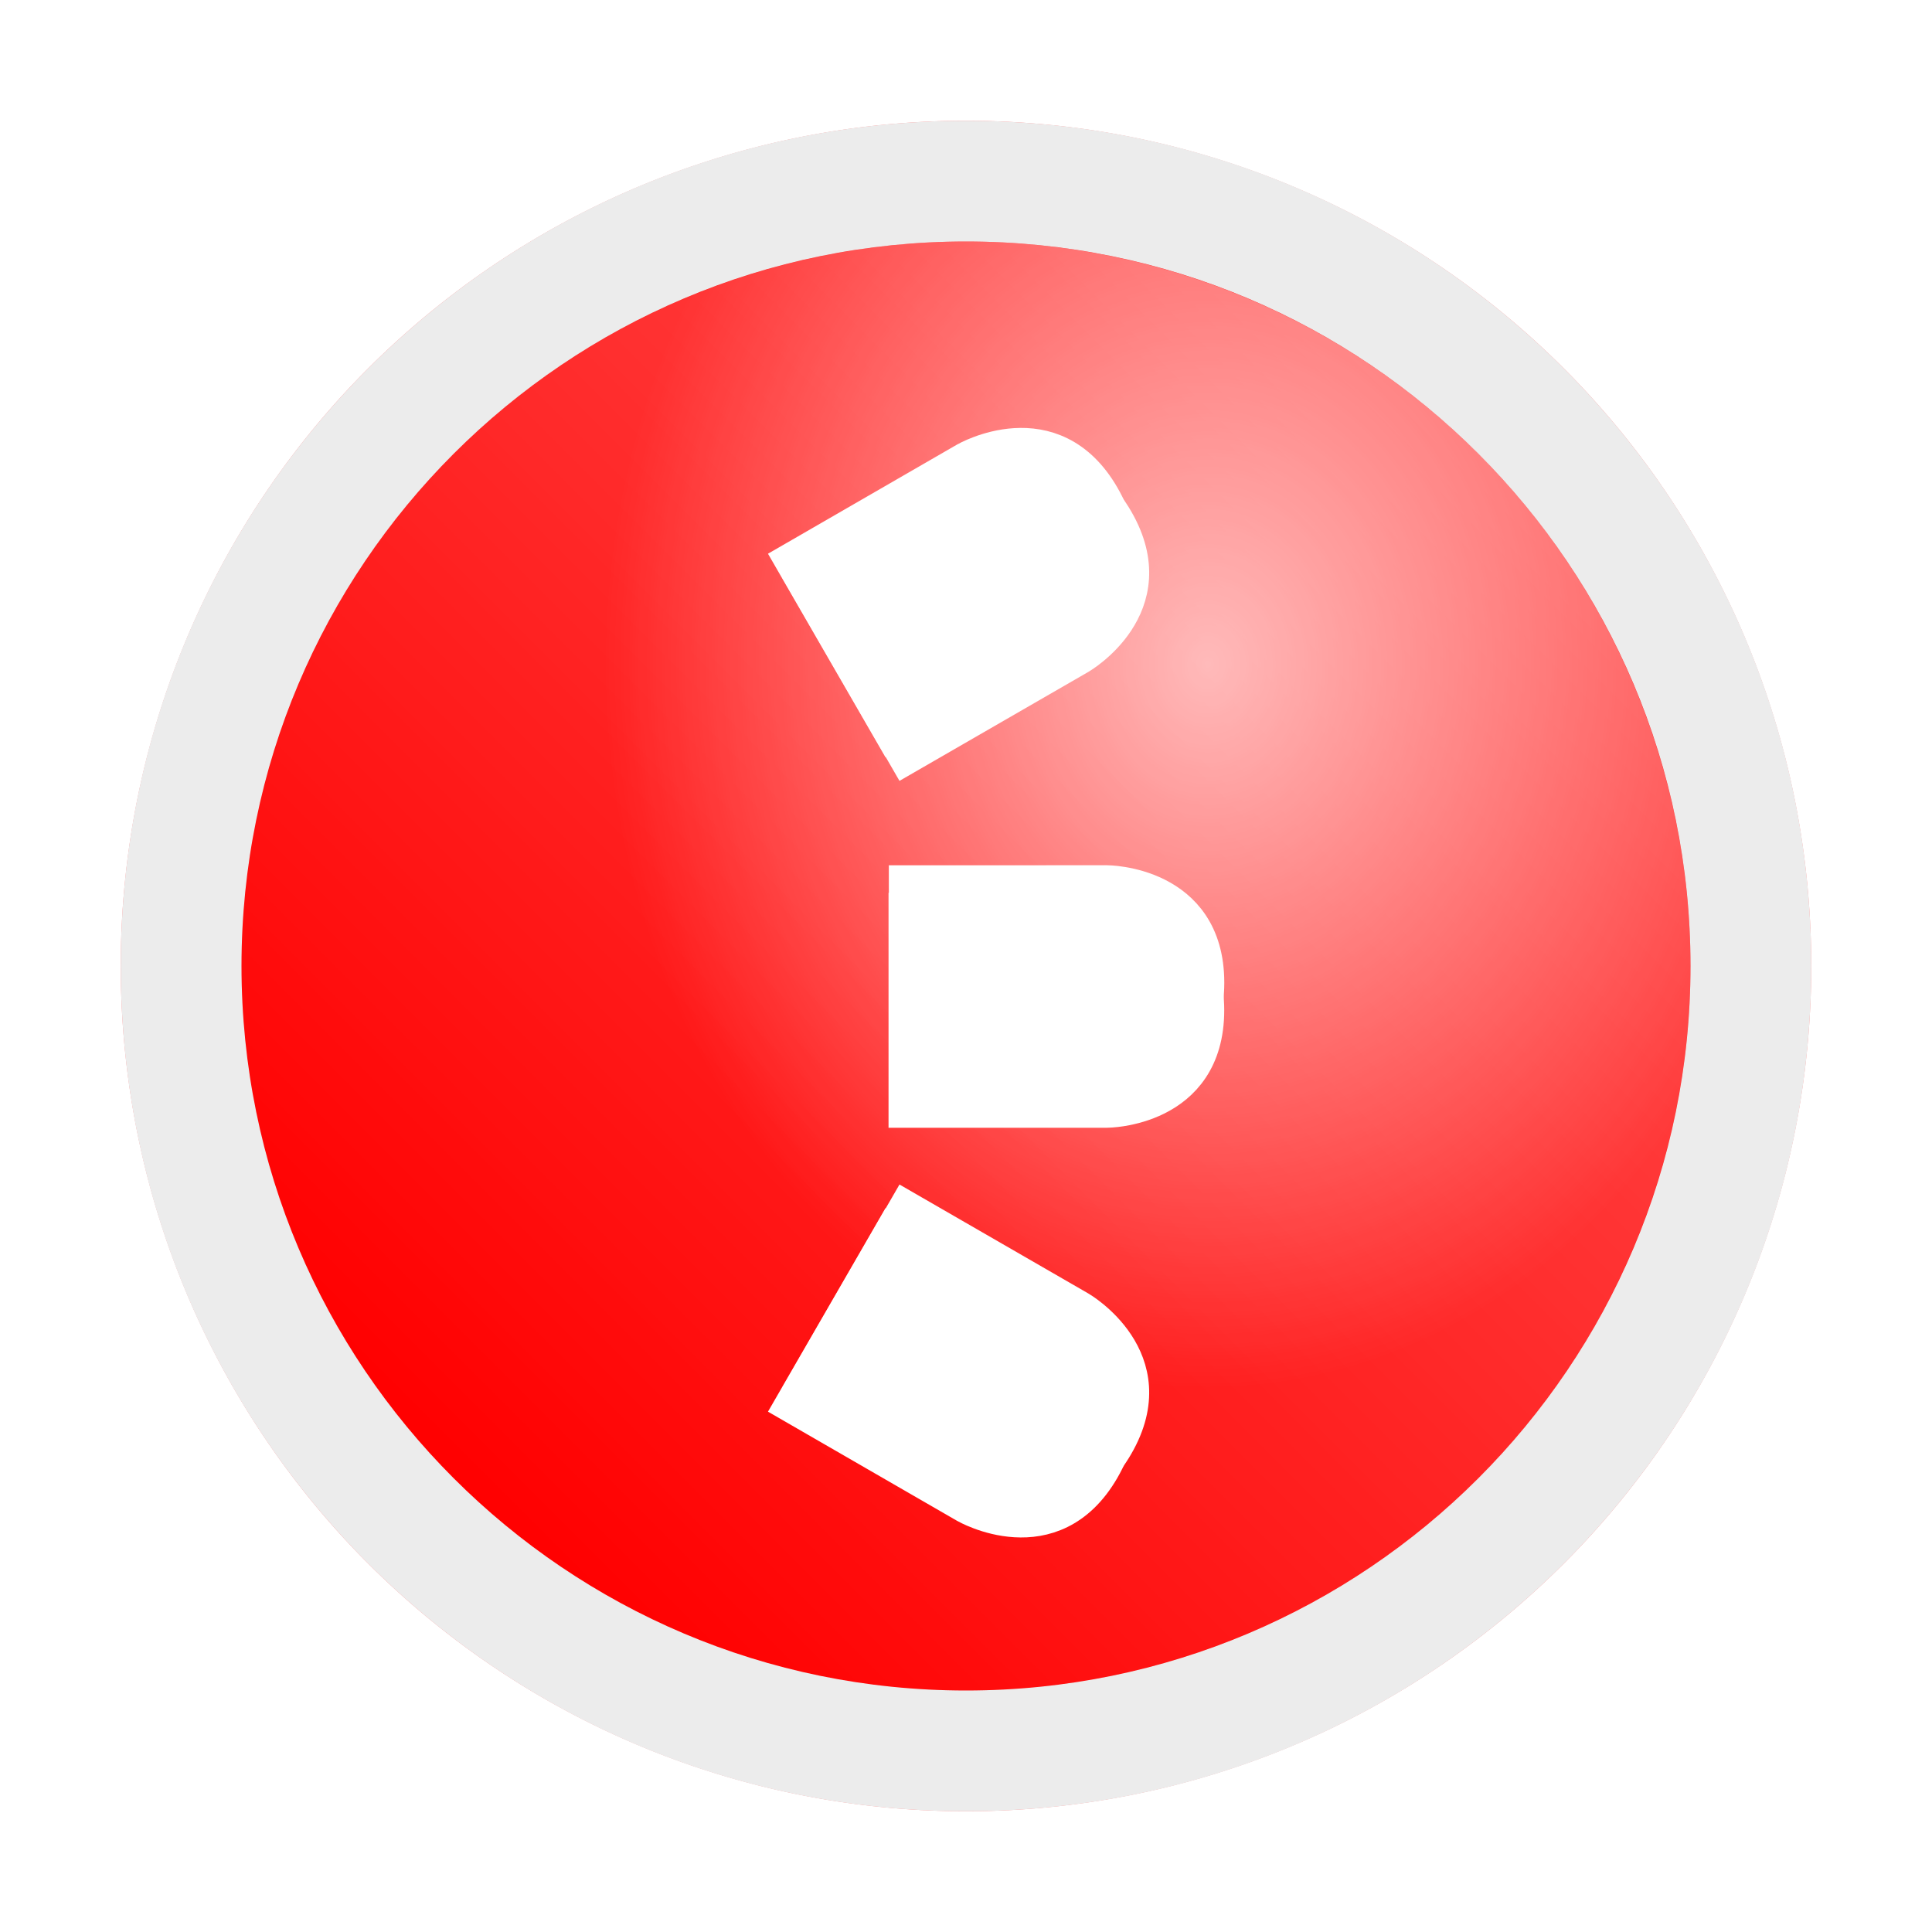 <?xml version="1.0" encoding="UTF-8" standalone="no"?>
<!-- Created with Inkscape (http://www.inkscape.org/) -->

<svg
   xmlns:dc="http://purl.org/dc/elements/1.1/"
   xmlns:cc="http://creativecommons.org/ns#"
   xmlns:rdf="http://www.w3.org/1999/02/22-rdf-syntax-ns#"
   xmlns:svg="http://www.w3.org/2000/svg"
   xmlns="http://www.w3.org/2000/svg"
   xmlns:xlink="http://www.w3.org/1999/xlink"
   xmlns:sodipodi="http://sodipodi.sourceforge.net/DTD/sodipodi-0.dtd"
   xmlns:inkscape="http://www.inkscape.org/namespaces/inkscape"
   width="32"
   height="32"
   id="svg2"
   version="1.1"
   inkscape:version="0.48.3.1 r9886"
   sodipodi:docname="powerup_spread.svg"
   inkscape:export-filename="/home/bzar/Pictures/game/powerup_rapidfire.png"
   inkscape:export-xdpi="90"
   inkscape:export-ydpi="90">
  <defs
     id="defs4">
    <linearGradient
       id="linearGradient3919">
      <stop
         style="stop-color:#cecece;stop-opacity:1;"
         offset="0"
         id="stop3921" />
      <stop
         id="stop3927"
         offset="0.935"
         style="stop-color:#919191;stop-opacity:1;" />
      <stop
         style="stop-color:#545454;stop-opacity:1;"
         offset="1"
         id="stop3923" />
    </linearGradient>
    <linearGradient
       inkscape:collect="always"
       id="linearGradient3845">
      <stop
         style="stop-color:#ffffff;stop-opacity:1;"
         offset="0"
         id="stop3847" />
      <stop
         style="stop-color:#ffffff;stop-opacity:0;"
         offset="1"
         id="stop3849" />
    </linearGradient>
    <linearGradient
       id="linearGradient3761">
      <stop
         style="stop-color:#00ffff;stop-opacity:1;"
         offset="0"
         id="stop3763" />
      <stop
         id="stop3769"
         offset="0.871"
         style="stop-color:#00ffff;stop-opacity:0.498;" />
      <stop
         style="stop-color:#00ffff;stop-opacity:0;"
         offset="1"
         id="stop3765" />
    </linearGradient>
    <linearGradient
       inkscape:collect="always"
       xlink:href="#linearGradient3845"
       id="linearGradient3851"
       x1="25"
       y1="8"
       x2="8"
       y2="25"
       gradientUnits="userSpaceOnUse" />
    <linearGradient
       inkscape:collect="always"
       xlink:href="#linearGradient3845-8"
       id="linearGradient3851-7"
       x1="25"
       y1="8"
       x2="8"
       y2="25"
       gradientUnits="userSpaceOnUse" />
    <linearGradient
       inkscape:collect="always"
       id="linearGradient3845-8">
      <stop
         style="stop-color:#ffffff;stop-opacity:1;"
         offset="0"
         id="stop3847-5" />
      <stop
         style="stop-color:#ffffff;stop-opacity:0;"
         offset="1"
         id="stop3849-1" />
    </linearGradient>
    <radialGradient
       inkscape:collect="always"
       xlink:href="#linearGradient3845-8"
       id="radialGradient3913"
       cx="20"
       cy="11"
       fx="20"
       fy="11"
       r="12"
       gradientUnits="userSpaceOnUse"
       gradientTransform="matrix(-0.833,4.0833332e-8,-5.3536762e-8,-1,36.667,22)" />
    <radialGradient
       inkscape:collect="always"
       xlink:href="#linearGradient3845-8-3"
       id="radialGradient3913-3"
       cx="20"
       cy="11"
       fx="20"
       fy="11"
       r="12"
       gradientUnits="userSpaceOnUse"
       gradientTransform="matrix(-0.833,4.0833332e-8,-5.3536762e-8,-1,36.667,22)" />
    <linearGradient
       inkscape:collect="always"
       id="linearGradient3845-8-3">
      <stop
         style="stop-color:#ffffff;stop-opacity:1;"
         offset="0"
         id="stop3847-5-0" />
      <stop
         style="stop-color:#ffffff;stop-opacity:0;"
         offset="1"
         id="stop3849-1-7" />
    </linearGradient>
    <filter
       color-interpolation-filters="sRGB"
       inkscape:collect="always"
       id="filter3915-4">
      <feGaussianBlur
         inkscape:collect="always"
         stdDeviation="0.48"
         id="feGaussianBlur3917-7" />
    </filter>
    <radialGradient
       r="12"
       fy="11"
       fx="20"
       cy="11"
       cx="20"
       gradientTransform="matrix(-0.833,4.0833332e-8,-5.3536762e-8,-1,36.667,22)"
       gradientUnits="userSpaceOnUse"
       id="radialGradient3947"
       xlink:href="#linearGradient3845-8-3"
       inkscape:collect="always" />
    <linearGradient
       inkscape:collect="always"
       xlink:href="#linearGradient3845-4"
       id="linearGradient3851-1"
       x1="25"
       y1="8"
       x2="8"
       y2="25"
       gradientUnits="userSpaceOnUse" />
    <linearGradient
       inkscape:collect="always"
       id="linearGradient3845-4">
      <stop
         style="stop-color:#ffffff;stop-opacity:1;"
         offset="0"
         id="stop3847-9" />
      <stop
         style="stop-color:#ffffff;stop-opacity:0;"
         offset="1"
         id="stop3849-7" />
    </linearGradient>
    <filter
       color-interpolation-filters="sRGB"
       inkscape:collect="always"
       id="filter3861-6">
      <feGaussianBlur
         inkscape:collect="always"
         stdDeviation="0.559"
         id="feGaussianBlur3863-7" />
    </filter>
    <linearGradient
       y2="25"
       x2="8"
       y1="8"
       x1="25"
       gradientUnits="userSpaceOnUse"
       id="linearGradient3987"
       xlink:href="#linearGradient3845-4"
       inkscape:collect="always" />
    <filter
       color-interpolation-filters="sRGB"
       inkscape:collect="always"
       id="filter3823-8">
      <feGaussianBlur
         inkscape:collect="always"
         stdDeviation="0.84"
         id="feGaussianBlur3825-1" />
    </filter>
    <filter
       color-interpolation-filters="sRGB"
       inkscape:collect="always"
       id="filter3966-3-1"
       x="-0.076"
       width="1.153"
       y="-0.114"
       height="1.229">
      <feGaussianBlur
         inkscape:collect="always"
         stdDeviation="0.286"
         id="feGaussianBlur3968-5-9" />
    </filter>
    <filter
       color-interpolation-filters="sRGB"
       inkscape:collect="always"
       id="filter3966-1-6"
       x="-0.076"
       width="1.153"
       y="-0.114"
       height="1.229">
      <feGaussianBlur
         inkscape:collect="always"
         stdDeviation="0.286"
         id="feGaussianBlur3968-1-9" />
    </filter>
    <filter
       color-interpolation-filters="sRGB"
       inkscape:collect="always"
       id="filter3966-82"
       x="-0.076"
       width="1.153"
       y="-0.114"
       height="1.229">
      <feGaussianBlur
         inkscape:collect="always"
         stdDeviation="0.286"
         id="feGaussianBlur3968-2" />
    </filter>
    <filter
       color-interpolation-filters="sRGB"
       inkscape:collect="always"
       id="filter4910-4"
       x="-0.178"
       width="1.356"
       y="-0.267"
       height="1.534">
      <feGaussianBlur
         inkscape:collect="always"
         stdDeviation="0.667"
         id="feGaussianBlur4912-8" />
    </filter>
    <filter
       color-interpolation-filters="sRGB"
       inkscape:collect="always"
       id="filter4910-4-3"
       x="-0.178"
       width="1.356"
       y="-0.267"
       height="1.534">
      <feGaussianBlur
         inkscape:collect="always"
         stdDeviation="0.667"
         id="feGaussianBlur4912-8-7" />
    </filter>
    <filter
       color-interpolation-filters="sRGB"
       inkscape:collect="always"
       id="filter4910-4-3-7"
       x="-0.178"
       width="1.356"
       y="-0.267"
       height="1.534">
      <feGaussianBlur
         inkscape:collect="always"
         stdDeviation="0.667"
         id="feGaussianBlur4912-8-7-6" />
    </filter>
    <filter
       color-interpolation-filters="sRGB"
       inkscape:collect="always"
       id="filter4910-4-3-7-1"
       x="-0.178"
       width="1.356"
       y="-0.267"
       height="1.534">
      <feGaussianBlur
         inkscape:collect="always"
         stdDeviation="0.667"
         id="feGaussianBlur4912-8-7-6-2" />
    </filter>
  </defs>
  <sodipodi:namedview
     id="base"
     pagecolor="#ffffff"
     bordercolor="#666666"
     borderopacity="1.0"
     inkscape:pageopacity="0.0"
     inkscape:pageshadow="2"
     inkscape:zoom="31.40625"
     inkscape:cx="8.5677868"
     inkscape:cy="16"
     inkscape:document-units="px"
     inkscape:current-layer="layer4"
     showgrid="true"
     inkscape:window-width="1920"
     inkscape:window-height="1180"
     inkscape:window-x="1918"
     inkscape:window-y="-3"
     inkscape:window-maximized="1">
    <inkscape:grid
       type="xygrid"
       id="grid2985"
       empspacing="5"
       visible="true"
       enabled="true"
       snapvisiblegridlinesonly="true" />
  </sodipodi:namedview>
  <g
     inkscape:groupmode="layer"
     id="layer3"
     inkscape:label="Underlay"
     style="display:inline">
    <path
       sodipodi:type="arc"
       style="opacity:0.7;fill:#ff0000;fill-opacity:1;stroke:none;filter:url(#filter3823-8)"
       id="path2987"
       sodipodi:cx="16"
       sodipodi:cy="16"
       sodipodi:rx="14"
       sodipodi:ry="14"
       d="M 30,16 A 14,14 0 1 1 2,16 14,14 0 1 1 30,16 z" />
  </g>
  <g
     inkscape:label="Main"
     inkscape:groupmode="layer"
     id="layer1"
     transform="translate(0,-1020.362)"
     style="display:inline">
    <path
       sodipodi:type="arc"
       style="fill:#ececec;fill-opacity:1;stroke:none"
       id="path2989"
       sodipodi:cx="16"
       sodipodi:cy="16"
       sodipodi:rx="14"
       sodipodi:ry="14"
       d="M 30,16 C 30,23.732 23.732,30 16,30 8.268,30 2,23.732 2,16 2,8.268 8.268,2 16,2 23.732,2 30,8.268 30,16 z"
       transform="translate(0,1020.362)" />
    <path
       sodipodi:type="arc"
       style="fill:#ff0000;fill-opacity:1;stroke:none"
       id="path2991"
       sodipodi:cx="16"
       sodipodi:cy="16"
       sodipodi:rx="12"
       sodipodi:ry="12"
       d="M 28,16 C 28,22.627 22.627,28 16,28 9.373,28 4,22.627 4,16 4,9.373 9.373,4 16,4 22.627,4 28,9.373 28,16 z"
       transform="translate(0,1020.362)" />
  </g>
  <g
     inkscape:groupmode="layer"
     id="layer2"
     inkscape:label="Overlay"
     style="display:inline">
    <path
       sodipodi:type="arc"
       style="opacity:0.806;fill:url(#radialGradient3947);fill-opacity:1;stroke:none;filter:url(#filter3915-4)"
       id="path2991-3-7"
       sodipodi:cx="16"
       sodipodi:cy="16"
       sodipodi:rx="12"
       sodipodi:ry="12"
       d="M 28,16 A 12,12 0 1 1 4,16 12,12 0 1 1 28,16 z" />
    <path
       sodipodi:type="arc"
       style="opacity:0.54;fill:url(#linearGradient3987);fill-opacity:1;stroke:none;filter:url(#filter3861-6)"
       id="path2991-3"
       sodipodi:cx="16"
       sodipodi:cy="16"
       sodipodi:rx="12"
       sodipodi:ry="12"
       d="M 28,16 A 12,12 0 1 1 4,16 12,12 0 1 1 28,16 z" />
  </g>
  <g
     inkscape:groupmode="layer"
     id="layer4"
     inkscape:label="Icon"
     style="display:inline">
    <g
       transform="translate(1.888,-1.778)"
       id="g4914-2">
      <path
         transform="matrix(0.556,0,0,0.556,19.223,-552.702)"
         inkscape:connector-curvature="0"
         id="path3150-8-2-0"
         d="m -11,1024.362 0,6 6,0 c 0,0 3,0 3,-3 0,-3 -3,-3 -3,-3 z"
         style="fill:#ffffff;fill-opacity:1;stroke:#ffffff;stroke-width:1px;stroke-linecap:butt;stroke-linejoin:miter;stroke-opacity:1;display:inline;filter:url(#filter4910-4-3)" />
      <path
         inkscape:connector-curvature="0"
         id="path3150-5-3"
         d="m 13.112,16.388 0,3.333 3.333,0 c 0,0 1.667,0 1.667,-1.667 0,-1.667 -1.667,-1.667 -1.667,-1.667 z"
         style="fill:#ffffff;fill-opacity:1;stroke:#ffffff;stroke-width:0.556px;stroke-linecap:butt;stroke-linejoin:miter;stroke-opacity:1" />
    </g>
    <g
       style="display:inline"
       transform="matrix(0.866,0.5,-0.5,0.866,11.839,-0.749)"
       id="g4914-2-4">
      <path
         transform="matrix(0.556,0,0,0.556,19.223,-552.702)"
         inkscape:connector-curvature="0"
         id="path3150-8-2-0-7"
         d="m -11,1024.362 0,6 6,0 c 0,0 3,0 3,-3 0,-3 -3,-3 -3,-3 z"
         style="fill:#ffffff;fill-opacity:1;stroke:#ffffff;stroke-width:1px;stroke-linecap:butt;stroke-linejoin:miter;stroke-opacity:1;display:inline;filter:url(#filter4910-4-3-7)" />
      <path
         inkscape:connector-curvature="0"
         id="path3150-5-3-0"
         d="m 13.112,16.388 0,3.333 3.333,0 c 0,0 1.667,0 1.667,-1.667 0,-1.667 -1.667,-1.667 -1.667,-1.667 z"
         style="fill:#ffffff;fill-opacity:1;stroke:#ffffff;stroke-width:0.556px;stroke-linecap:butt;stroke-linejoin:miter;stroke-opacity:1" />
    </g>
    <g
       style="display:inline"
       transform="matrix(0.866,-0.5,-0.5,-0.866,11.839,33.302)"
       id="g4914-2-4-6">
      <path
         transform="matrix(0.556,0,0,0.556,19.223,-552.702)"
         inkscape:connector-curvature="0"
         id="path3150-8-2-0-7-2"
         d="m -11,1024.362 0,6 6,0 c 0,0 3,0 3,-3 0,-3 -3,-3 -3,-3 z"
         style="fill:#ffffff;fill-opacity:1;stroke:#ffffff;stroke-width:1px;stroke-linecap:butt;stroke-linejoin:miter;stroke-opacity:1;display:inline;filter:url(#filter4910-4-3-7-1)" />
      <path
         inkscape:connector-curvature="0"
         id="path3150-5-3-0-9"
         d="m 13.112,16.388 0,3.333 3.333,0 c 0,0 1.667,0 1.667,-1.667 0,-1.667 -1.667,-1.667 -1.667,-1.667 z"
         style="fill:#ffffff;fill-opacity:1;stroke:#ffffff;stroke-width:0.556px;stroke-linecap:butt;stroke-linejoin:miter;stroke-opacity:1" />
    </g>
  </g>
</svg>
